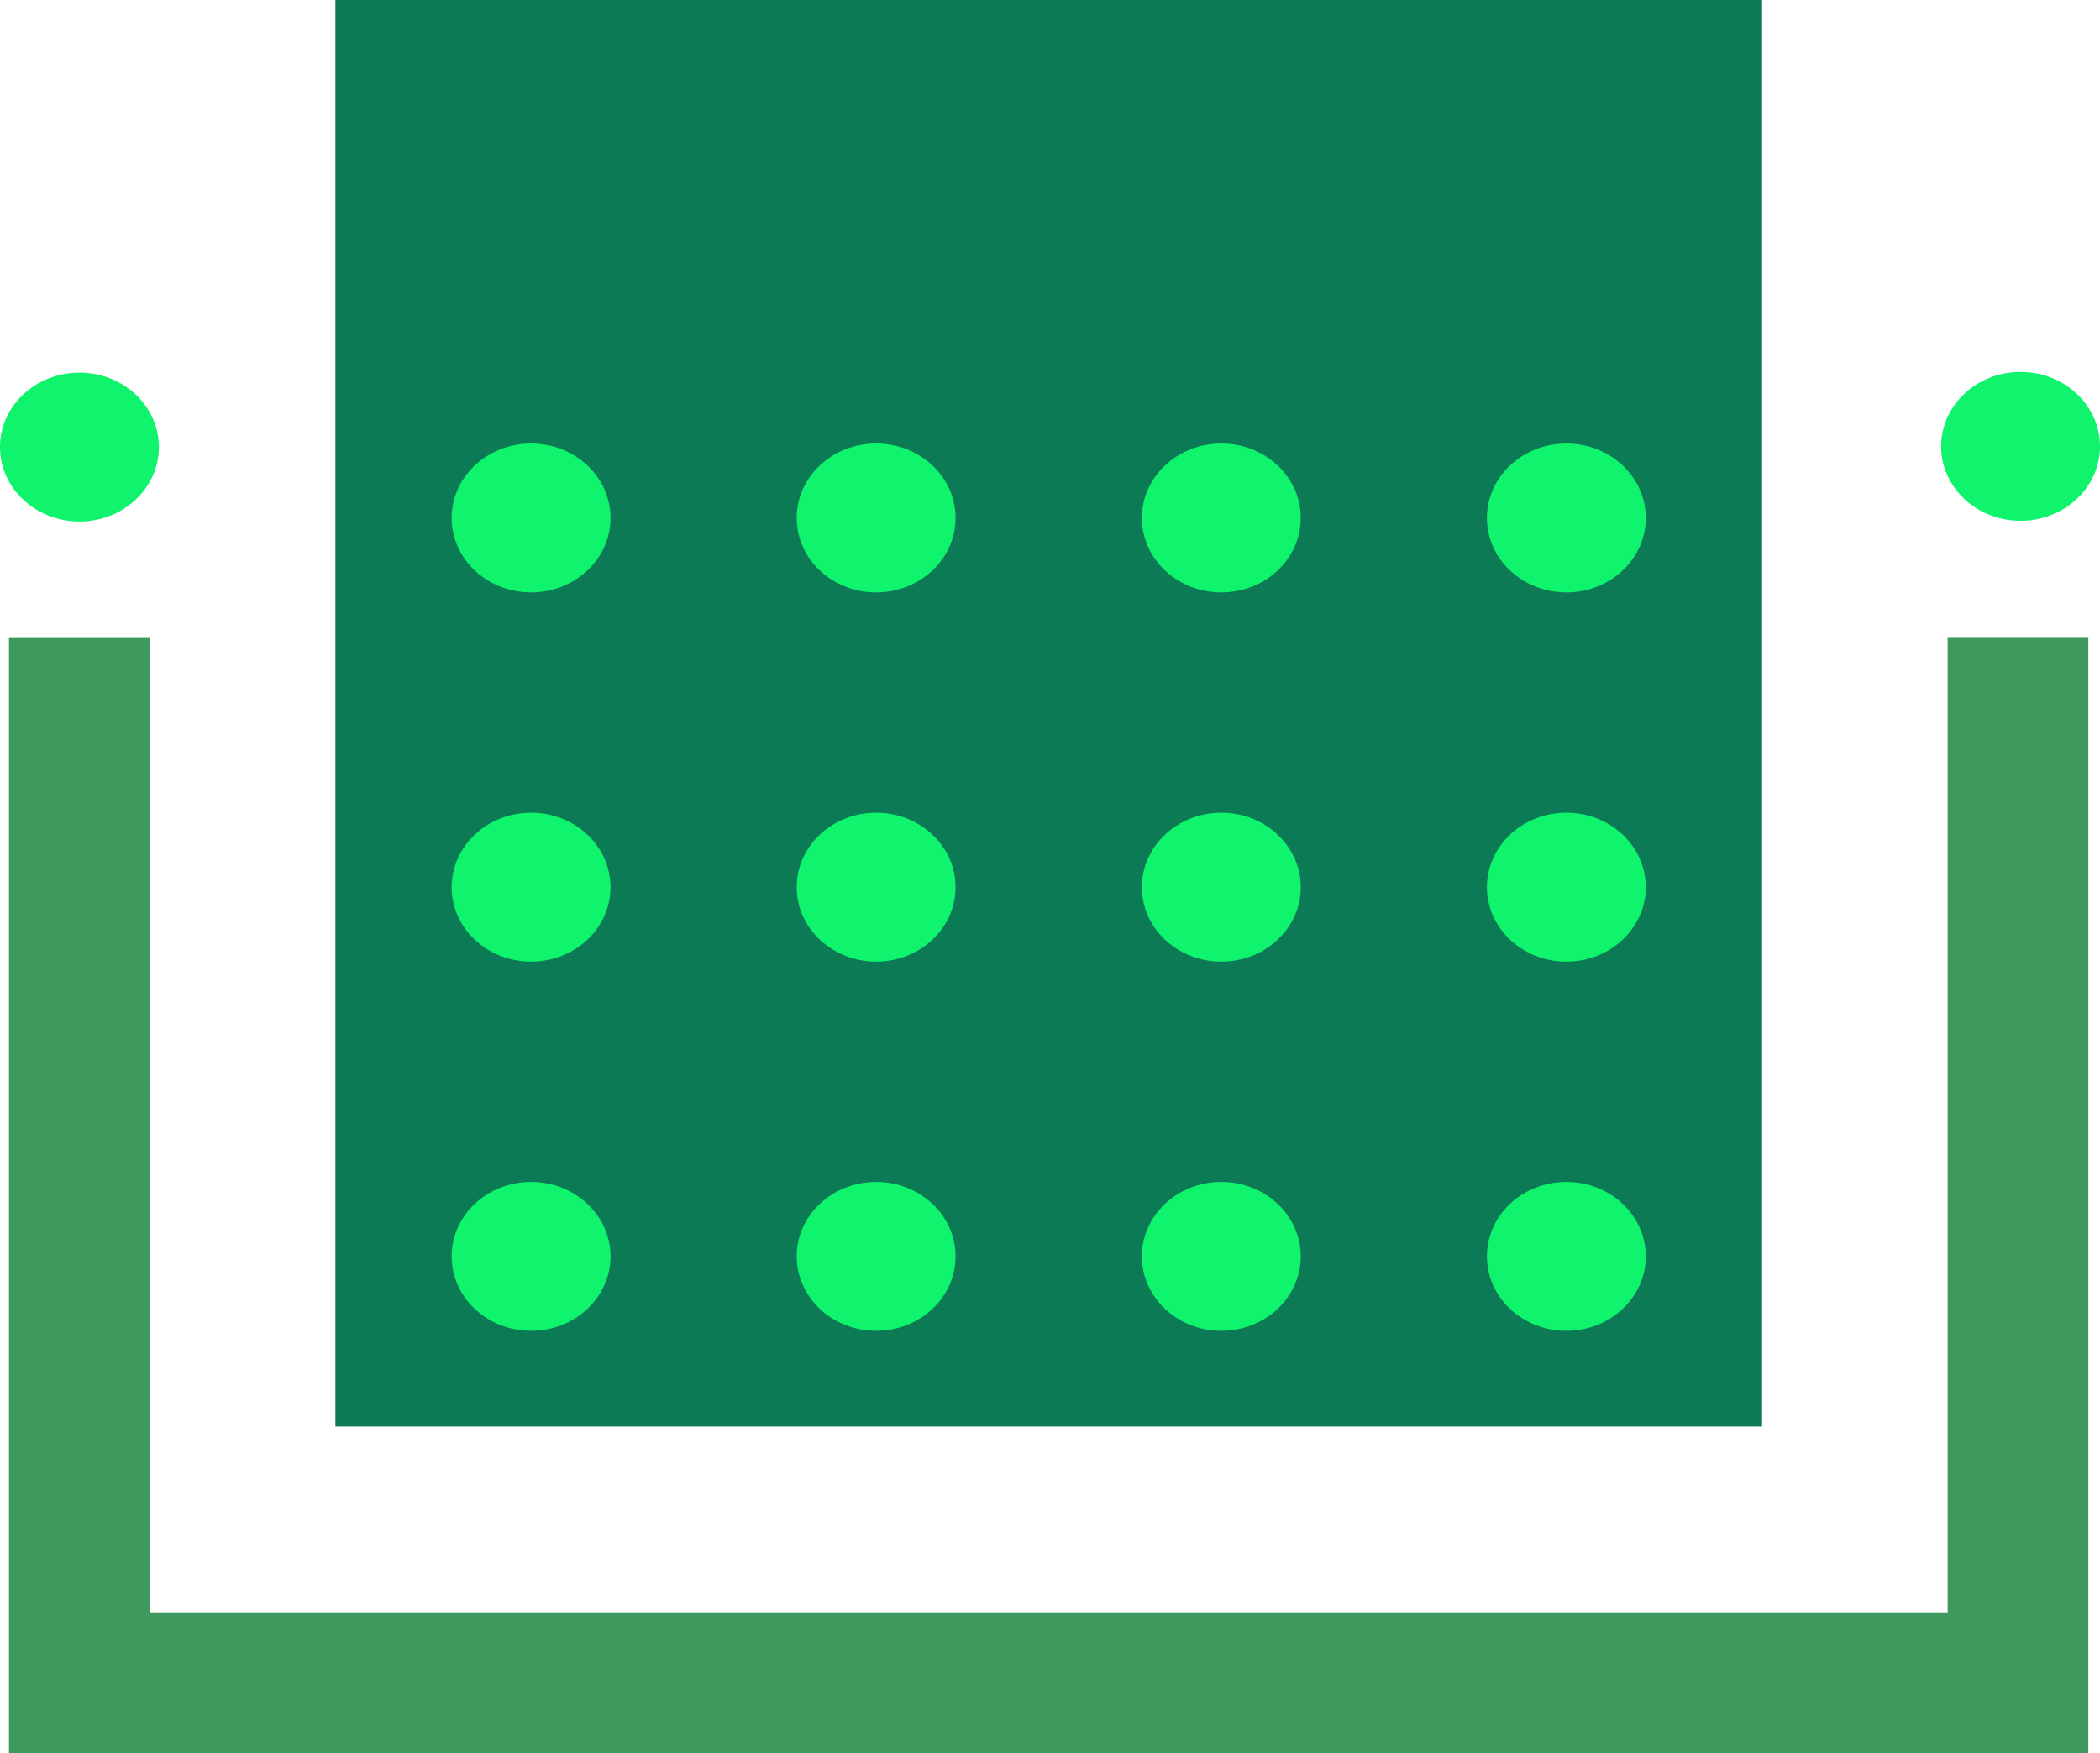 <?xml version="1.0" encoding="UTF-8"?>
<svg id="Layer_2" data-name="Layer 2" xmlns="http://www.w3.org/2000/svg" viewBox="0 0 147.77 123.36">
  <defs>
    <style>
      .cls-1 {
        fill: #0ff46c;
      }

      .cls-1, .cls-2, .cls-3 {
        stroke-width: 0px;
      }

      .cls-2 {
        fill: #0b7a55;
      }

      .cls-3 {
        fill: #3d995e;
      }
    </style>
  </defs>
  <g id="Layer_1-2" data-name="Layer 1">
    <g>
      <rect class="cls-2" x="23.6" width="100.39" height="100.39"/>
      <ellipse class="cls-1" cx="142.18" cy="31.41" rx="5.59" ry="5.24"/>
      <path class="cls-3" d="M137.05,44.83v68.64H10.53V44.84H.63v78.52h146.32V44.83h-9.9Z"/>
      <ellipse class="cls-1" cx="5.59" cy="31.46" rx="5.59" ry="5.24"/>
      <g>
        <ellipse class="cls-1" cx="37.37" cy="88.41" rx="5.59" ry="5.24"/>
        <ellipse class="cls-1" cx="61.65" cy="88.41" rx="5.59" ry="5.24"/>
        <ellipse class="cls-1" cx="85.94" cy="88.41" rx="5.59" ry="5.24"/>
        <ellipse class="cls-1" cx="110.22" cy="88.41" rx="5.59" ry="5.24"/>
        <ellipse class="cls-1" cx="37.37" cy="62.43" rx="5.59" ry="5.24"/>
        <ellipse class="cls-1" cx="61.65" cy="62.43" rx="5.59" ry="5.24"/>
        <ellipse class="cls-1" cx="110.22" cy="62.43" rx="5.59" ry="5.24"/>
        <ellipse class="cls-1" cx="61.65" cy="36.45" rx="5.59" ry="5.24"/>
        <ellipse class="cls-1" cx="37.37" cy="36.45" rx="5.59" ry="5.24"/>
        <ellipse class="cls-1" cx="110.22" cy="36.45" rx="5.59" ry="5.24"/>
        <ellipse class="cls-1" cx="85.94" cy="62.43" rx="5.59" ry="5.24"/>
        <ellipse class="cls-1" cx="85.94" cy="36.45" rx="5.59" ry="5.24"/>
      </g>
    </g>
  </g>
</svg>